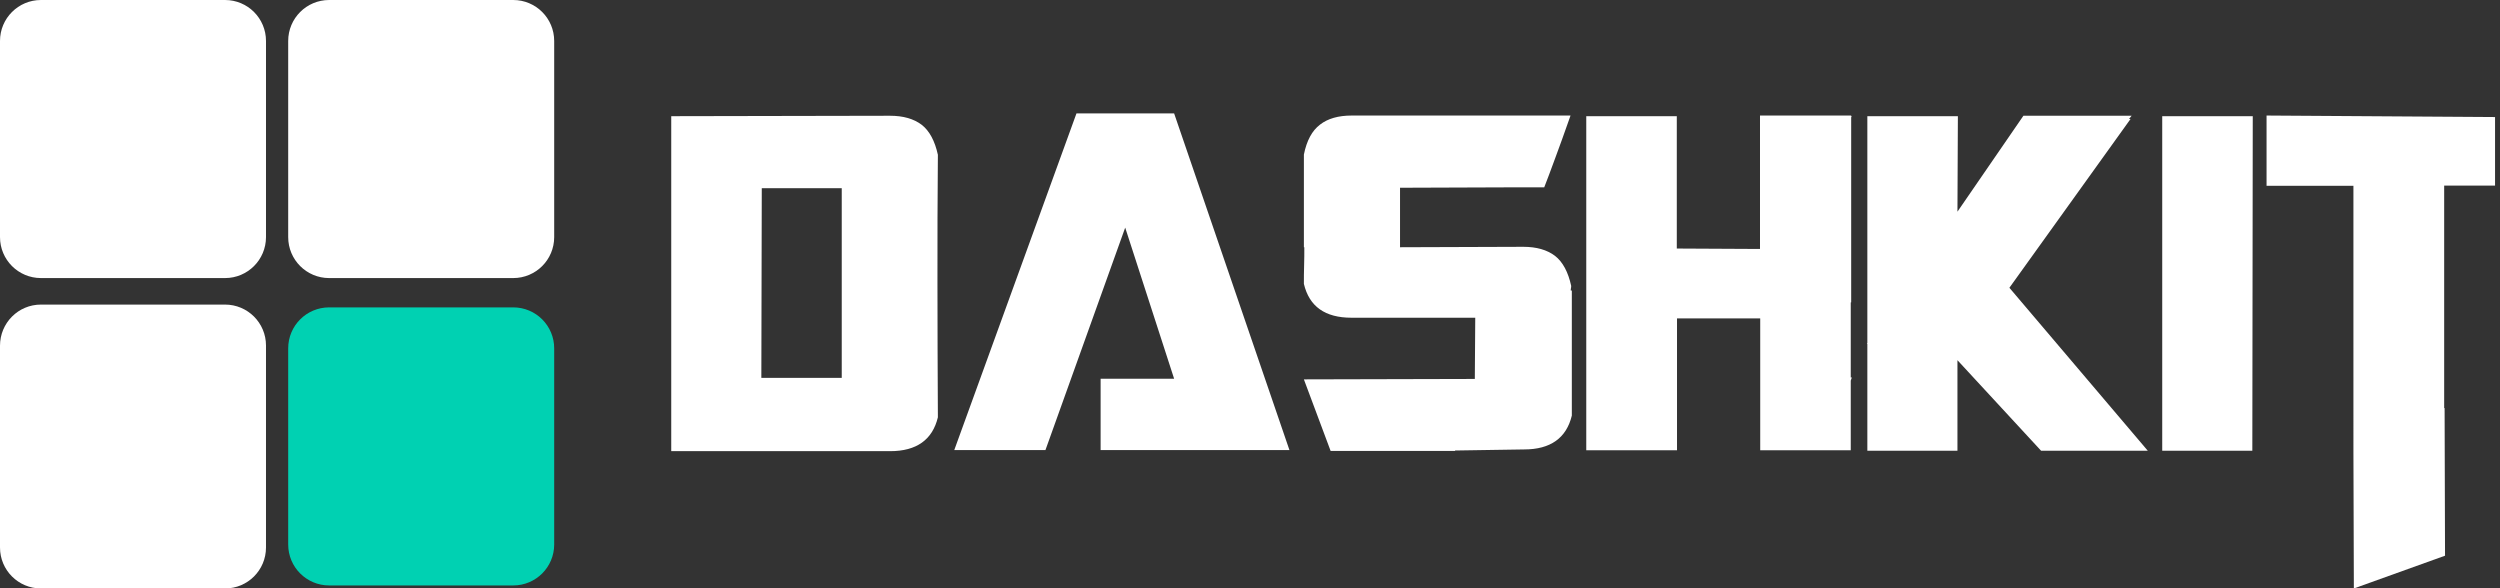 <svg version="1.1" id="Layer_1" xmlns="http://www.w3.org/2000/svg" x="0" y="0" viewBox="0 0 1159.8 273" style="enable-background:new 0 0 1159.8 273" xml:space="preserve"><rect x="0" y="0" width="1159.8" height="273" fill="#333333" stroke="none"/><style>.st0{fill:#fff}</style><g id="XMLID_10_"><path id="XMLID_22_" class="st0" d="M152.7 0h85.4c10.5 0 19 8.5 19 19v91c0 10.5-8.5 19-19 19h-85.4c-10.5 0-19-8.5-19-19V19c0-10.5 8.5-19 19-19z"/><path id="XMLID_1_" d="M152.7 142.6h85.4c10.5 0 19 8.5 19 19v91c0 10.5-8.5 19-19 19h-85.4c-10.5 0-19-8.5-19-19v-91c0-10.5 8.5-19 19-19z" style="fill:#00d1b2"/><path id="XMLID_17_" class="st0" d="M19 0h85.4c10.5 0 19 8.5 19 19v91c0 10.5-8.5 19-19 19H19c-10.5 0-19-8.5-19-19V19C0 8.5 8.5 0 19 0z"/><path id="XMLID_16_" class="st0" d="M19 141.3h85.4c10.5 0 19 8.5 19 19V254c0 10.5-8.5 19-19 19H19c-10.5 0-19-8.5-19-19v-93.6c0-10.6 8.5-19.1 19-19.1z"/></g><path class="st0" d="M311.4 209.3V53.9l101.5-.2c6.1 0 11 1.4 14.7 4.2 3.6 2.8 6.1 7.5 7.5 13.9-.2 19.7-.2 39.5-.2 59.4s.1 40.7.2 62.4c-2.5 10.4-9.9 15.7-22.1 15.7H311.4zm79.1-34v-88h-37.1l-.2 88h37.3zM442.7 208.8l56.7-156.2h45.3l53.5 156.2h-87.6v-33.1h34.1L522 105.6l-37 103.2h-42.3zM604.9 176l79.3-.2.2-28.4H627c-12.3 0-19.6-5.2-22.1-15.7 0-2.7 0-5.5.1-8.5s.1-5.8.1-8.5h-.2v-43c1.3-6.5 3.8-11.1 7.5-13.9 3.6-2.8 8.5-4.2 14.7-4.2h101.5c-2.8 8-5.2 14.6-7.2 20s-3.6 9.8-5 13.3H704l-54.5.2v27.6l57.2-.2c6.1 0 11 1.4 14.7 4.2 3.6 2.8 6.1 7.5 7.5 13.9 0 .3 0 .7-.1 1.1-.1.4-.1.8-.1 1.1h.5v58c-2.5 10.4-9.9 15.7-22.1 15.7l-32.1.5v.2h-57.7L604.9 176zM735.9 209.1V53.9h42v61.4l38.6.2V53.6h42.3v.2h.2l-.2.7v85.8h-.2v34.8h.5l-.5 1.5v32.3h-42v-61.2H778v61.2h-42.1zM932.2 133.5l64.2 75.6h-49.5l-38.8-42v42h-41.8v-49.5l-.2-.2.2-.2V53.9h42l-.2 44.3 30.6-44.5h50.2l-1.2 1.5h.7l-56.2 78.3zM1044.9 209.1h-41.8V53.9h42l-.2 155.2zM1134.1 189.4l.2 68.4L1092 273l-.2-63.2V86.2h-40.3V53.6l106 .7v31.8h-23.6v103.2h.2z"/></svg>